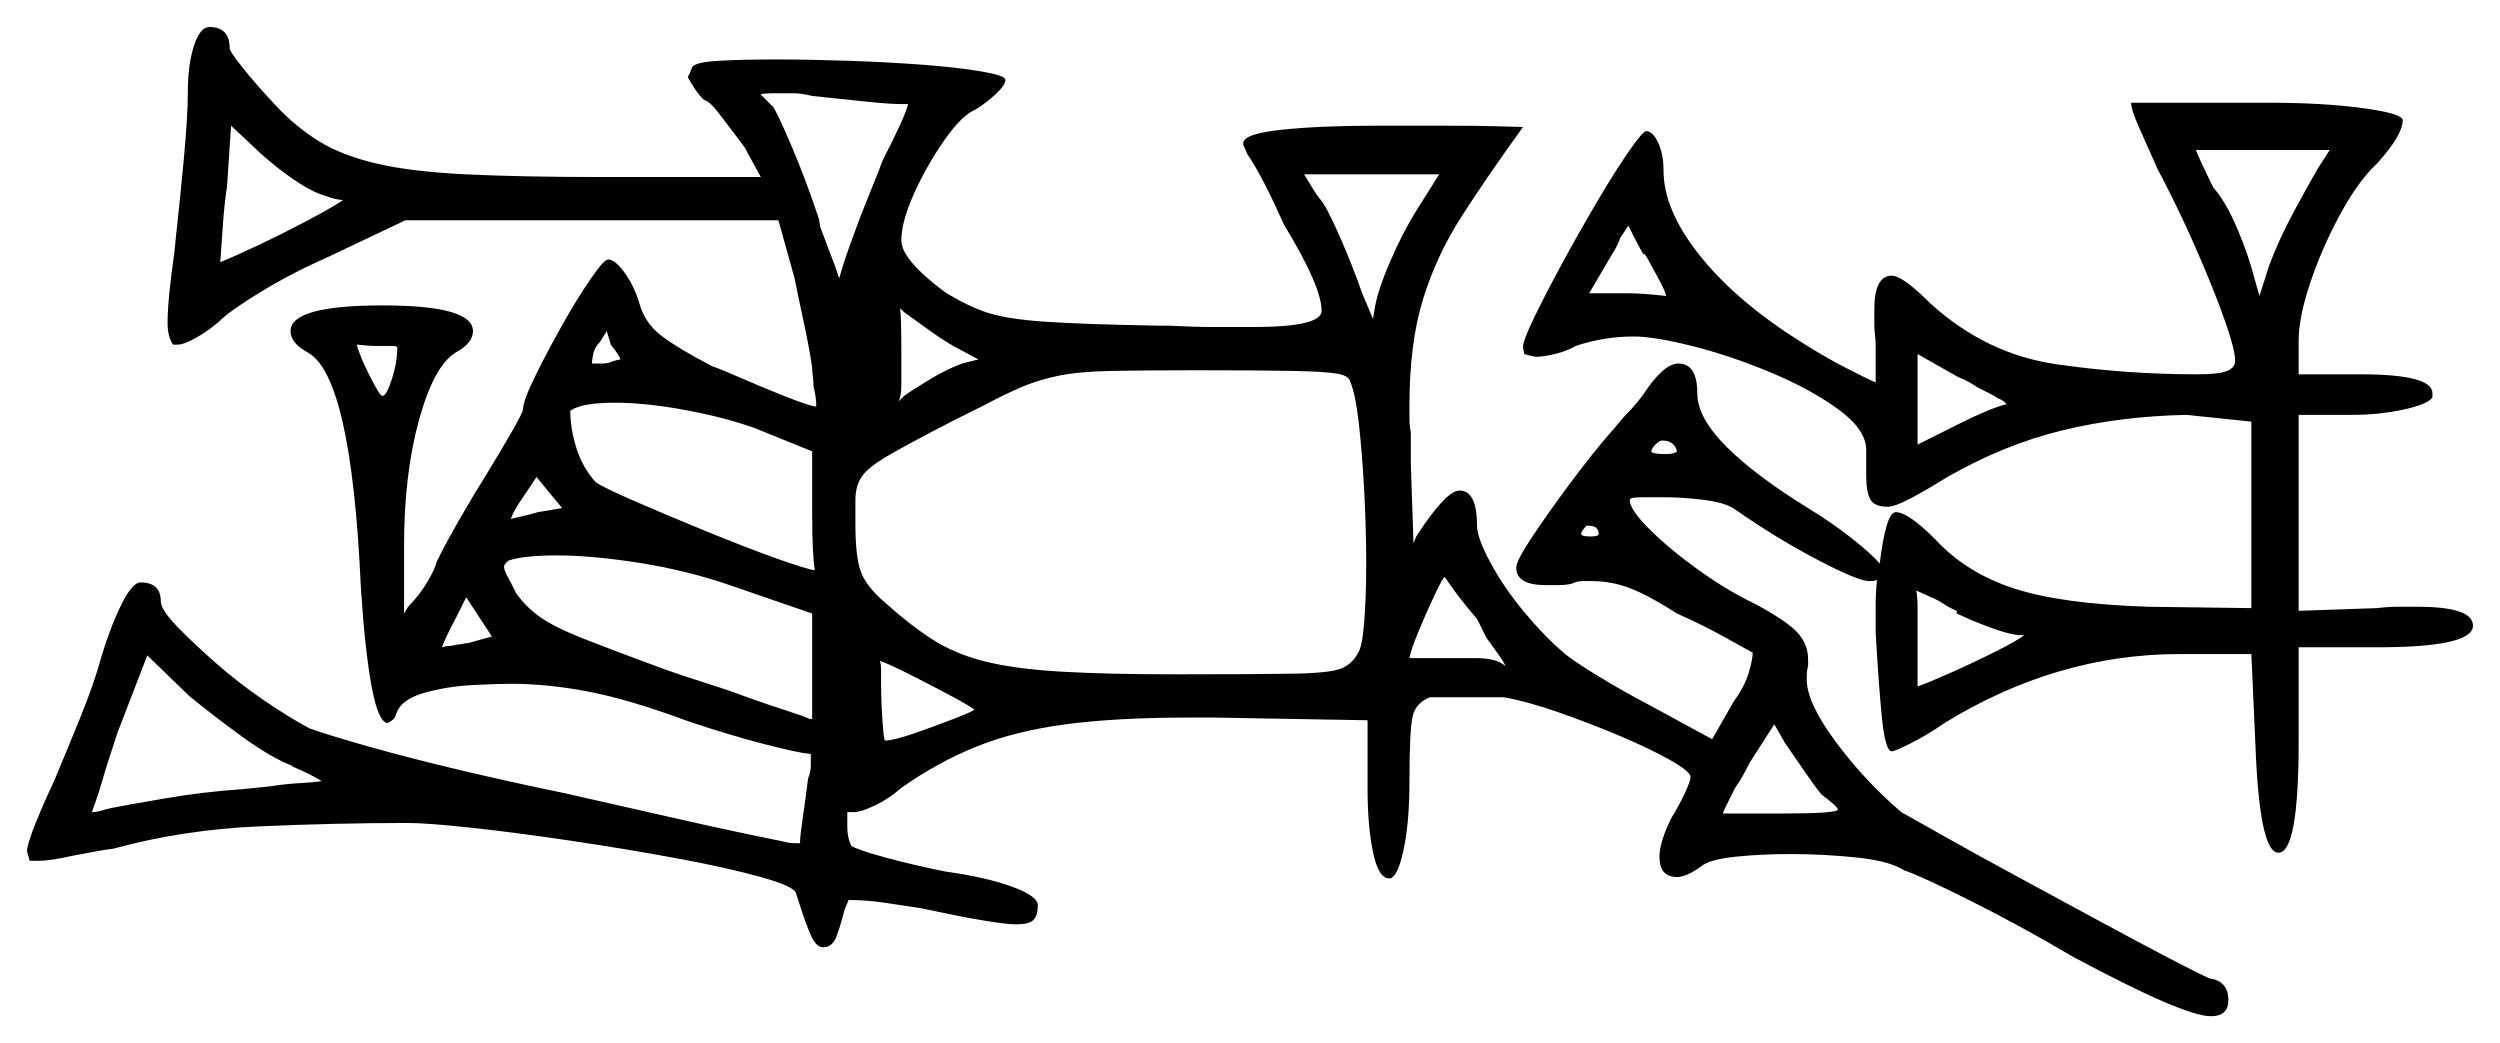 <svg xmlns="http://www.w3.org/2000/svg" width="925.0" height="386.0" viewBox="0 0 925.0 386.0"><path d="M108.0 283.5H108.5Q100.5 280.5 89.5 272.5Q78.5 264.5 70.0 257.5L54.5 242.5L43.5 271.0Q41.5 277.0 40.0 281.75Q38.5 286.5 37.5 290.0Q36.5 293.5 35.5 296.25Q34.5 299.0 34.0 300.5Q35.0 300.5 36.25 300.25Q37.5 300.0 39.0 299.5L41.0 299.0Q46.0 298.0 60.5 295.5Q75.0 293.0 89.5 292.0L99.5 291.0Q106.0 290.0 111.0 289.75Q116.0 289.5 119.0 289.0Q115.0 286.5 108.0 283.5ZM173.0 238.0 182.0 235.5 172.5 221.0 168.5 229.0Q165.0 235.5 163.5 239.5Q165.0 239.0 166.25 239.0Q167.5 239.0 169.0 238.5Q170.0 238.5 171.0 238.25Q172.0 238.0 173.0 238.0ZM300.5 227.0 270.0 216.5Q254.0 211.0 236.5 208.25Q219.0 205.5 206.0 205.5Q200.0 205.5 195.25 206.0Q190.5 206.5 188.0 207.5Q186.5 209.0 186.5 209.5Q186.5 211.0 187.75 213.25Q189.0 215.5 191.0 219.5Q194.5 224.5 199.75 228.25Q205.0 232.0 215.75 236.25Q226.5 240.5 245.5 247.5Q254.0 250.5 262.0 253.0Q270.0 255.5 276.5 258.0Q285.0 261.0 291.25 263.0Q297.5 265.0 299.5 266.0H300.5ZM360.5 262.5Q358.5 261.0 351.0 257.0Q343.5 253.0 336.0 249.25Q328.5 245.5 325.5 244.5Q326.0 245.5 326.0 247.75Q326.0 250.0 326.0 252.5Q326.0 259.0 326.5 266.5Q327.0 274.0 327.5 274.0Q330.5 274.0 338.5 271.25Q346.5 268.5 353.5 265.75Q360.5 263.0 360.5 262.5ZM550.0 236.0 546.5 229.0Q540.5 222.0 537.0 217.0Q536.0 215.5 535.25 214.5Q534.5 213.5 534.5 213.5Q534.0 213.5 531.0 219.75Q528.0 226.0 525.0 233.25Q522.0 240.5 521.5 243.5H546.0Q554.0 243.5 557.0 246.5Q556.5 245.0 554.5 242.25Q552.5 239.5 550.0 236.0ZM674.0 294.0Q671.5 291.0 667.75 285.5Q664.0 280.0 660.5 275.0L656.5 268.0L647.5 282.0Q646.5 284.0 645.0 286.75Q643.5 289.5 642.0 291.5Q640.0 295.5 638.75 298.0Q637.5 300.5 637.5 301.0H659.5Q680.0 301.0 680.0 299.5Q680.0 298.5 674.0 294.0ZM120.5 72.5Q115.0 71.0 107.0 65.25Q99.0 59.5 93.5 54.0L85.5 46.5L84.0 69.0Q83.0 75.5 82.5 82.75Q82.0 90.0 81.5 97.0Q86.5 95.0 95.5 90.75Q104.5 86.5 113.5 81.75Q122.5 77.0 127.0 74.0Q124.5 74.0 120.5 72.5ZM147.0 128.5Q147.0 128.0 144.5 128.0Q142.0 128.0 139.0 128.0Q137.0 128.0 134.5 127.75Q132.0 127.5 132.0 127.5Q133.0 131.5 136.75 139.0Q140.5 146.5 141.5 146.5Q143.0 146.5 145.0 140.25Q147.0 134.0 147.0 128.5ZM199.0 189.5 208.0 188.0 198.5 176.5 193.5 184.0Q190.0 189.0 189.0 192.0Q191.0 191.5 193.25 191.0Q195.5 190.5 199.0 189.5ZM226.0 134.0Q227.0 133.5 228.25 133.25Q229.5 133.0 229.5 133.0Q229.5 132.0 226.0 127.5L224.5 122.5L222.0 126.5Q220.0 128.5 219.5 131.0Q219.0 133.5 219.0 134.5H220.5Q221.5 134.5 223.0 134.5Q224.5 134.5 226.0 134.0ZM300.5 167.0 279.5 158.5Q268.5 154.5 253.75 151.75Q239.0 149.0 227.5 149.0Q215.0 149.0 211.0 152.0Q211.0 158.5 213.25 165.75Q215.5 173.0 220.5 178.5Q223.5 180.5 235.0 185.5Q246.5 190.5 260.5 196.25Q274.5 202.0 286.25 206.25Q298.0 210.5 301.5 211.0Q300.5 205.0 300.5 189.5ZM499.5 141.0Q499.0 139.0 494.75 138.25Q490.5 137.5 478.75 137.25Q467.0 137.0 443.0 137.0Q423.0 137.0 411.0 137.25Q399.0 137.5 391.75 139.0Q384.5 140.5 378.5 143.0Q372.5 145.5 364.0 150.0L352.0 156.0Q336.5 164.0 328.75 168.5Q321.0 173.0 318.75 176.5Q316.5 180.0 316.5 185.0V194.0Q316.5 206.0 318.5 211.5Q320.5 217.0 327.5 223.0Q337.0 231.5 345.25 236.75Q353.5 242.0 364.5 244.75Q375.5 247.5 392.5 248.5Q409.5 249.5 435.5 249.5Q465.5 249.5 479.0 249.25Q492.5 249.0 496.5 247.25Q500.5 245.5 502.5 241.5Q504.0 239.5 504.75 230.25Q505.5 221.0 505.5 208.5Q505.5 195.5 504.75 181.5Q504.0 167.5 502.75 156.5Q501.5 145.5 499.5 141.0ZM591.5 197.5Q591.5 194.5 587.5 194.5H587.0Q586.5 195.0 585.75 196.0Q585.0 197.0 585.0 197.5Q585.0 198.5 588.5 198.5Q591.5 198.5 591.5 197.5ZM336.0 38.5H333.0Q329.0 38.5 319.5 37.5Q310.0 36.5 300.5 35.5Q296.5 34.5 293.5 34.5Q290.5 34.5 287.5 34.5Q281.5 34.5 281.5 35.0Q281.5 35.0 286.0 39.5Q287.5 41.5 292.75 53.75Q298.0 66.0 303.0 81.0L303.5 84.0Q305.0 88.0 306.5 92.0Q308.0 96.0 309.0 98.5Q310.0 101.5 310.5 103.0Q312.0 97.5 315.25 88.5Q318.5 79.5 322.0 71.0Q325.5 62.5 326.5 59.5Q335.0 43.0 336.0 38.5ZM362.0 133.0 355.5 129.5Q350.5 127.0 344.25 122.5Q338.0 118.0 334.5 115.5Q334.0 115.0 333.75 114.75Q333.5 114.5 333.0 114.0Q333.5 116.0 333.5 131.5Q333.5 138.0 333.5 142.25Q333.5 146.5 332.5 148.5Q334.5 146.5 334.5 146.5Q338.0 144.0 344.25 140.25Q350.5 136.5 356.0 134.5ZM524.0 78.0 532.5 64.5H482.5Q483.5 66.0 485.25 69.0Q487.0 72.0 489.5 75.0Q492.0 79.0 496.25 88.75Q500.5 98.5 504.0 108.5L508.0 118.0L508.5 115.0Q509.5 108.0 514.25 97.0Q519.0 86.0 524.0 78.0ZM609.5 95.5 608.5 94.0H608.0Q606.0 90.5 604.25 87.0Q602.5 83.5 602.5 83.5L599.5 88.0Q599.0 89.5 598.25 91.0Q597.5 92.5 596.5 94.0L588.0 108.5H601.0Q606.5 108.5 611.5 109.0Q616.5 109.5 616.5 109.5Q616.0 107.5 614.0 103.75Q612.0 100.0 609.5 95.5ZM620.5 167.0Q619.5 163.0 615.0 163.0Q614.0 163.0 612.5 164.5Q611.0 166.0 611.0 167.0Q611.0 168.0 616.5 168.0Q619.5 168.0 620.5 167.0ZM742.5 149.5Q741.0 148.0 739.5 147.5Q738.0 146.5 736.0 145.5Q734.0 144.5 732.0 143.5Q730.5 142.5 728.75 141.5Q727.0 140.5 724.5 139.5L709.5 131.0V164.5L725.5 156.5Q736.5 151.0 742.5 149.5ZM724.0 227.0V226.0Q721.5 225.0 719.25 223.5Q717.0 222.0 714.5 221.0Q712.5 220.0 711.25 219.5Q710.0 219.0 709.0 218.5Q709.5 220.5 709.5 225.0Q709.5 229.5 709.5 236.0V254.0Q712.5 253.0 721.0 249.25Q729.5 245.5 738.0 241.25Q746.5 237.0 749.0 235.0Q748.5 235.0 748.25 235.0Q748.0 235.0 747.5 235.0Q744.5 235.0 738.0 232.75Q731.5 230.5 724.0 227.0ZM857.5 62.5 862.0 55.5H812.5Q813.0 57.0 815.0 61.25Q817.0 65.5 819.0 69.5Q823.5 74.5 827.75 84.5Q832.0 94.5 834.0 102.5L836.0 109.5L839.5 98.5Q843.0 89.0 848.5 78.75Q854.0 68.5 857.5 62.5ZM788.5 38.0H839.0Q859.5 38.0 874.25 40.0Q889.0 42.0 889.0 44.5Q889.0 50.0 879.5 60.5Q872.5 67.0 865.75 79.5Q859.0 92.0 854.75 104.75Q850.5 117.5 850.5 126.0V138.5H873.5Q900.0 138.5 900.0 145.5V147.0Q898.5 149.5 889.5 151.5Q880.5 153.5 870.5 153.5H850.5V226.0L879.5 225.0Q883.5 224.5 887.25 224.5Q891.0 224.5 894.5 224.5Q915.0 224.5 915.0 231.5Q915.0 239.5 879.5 239.5H850.5V274.5Q850.5 315.5 843.0 315.5Q836.0 315.5 834.5 275.5L833.0 242.0H806.5Q761.0 242.0 719.5 267.5Q713.0 272.0 707.0 275.0Q701.0 278.0 700.0 278.0Q697.5 278.0 696.25 265.0Q695.0 252.0 694.0 234.0Q694.0 228.5 694.0 223.75Q694.0 219.0 694.5 214.5Q694.0 215.0 691.5 215.0Q687.5 215.0 672.25 207.0Q657.0 199.0 642.0 188.5Q638.5 186.0 630.75 185.0Q623.0 184.0 616.5 184.0Q611.0 184.0 607.0 184.0Q603.0 184.0 603.0 185.0Q603.0 188.5 610.25 195.75Q617.5 203.0 628.25 210.75Q639.0 218.5 649.5 223.5Q661.5 230.0 665.25 234.25Q669.0 238.5 669.0 244.0V246.5Q668.5 248.0 668.5 250.0V251.5Q668.5 260.0 679.25 274.5Q690.0 289.0 703.5 300.5Q708.0 303.0 719.5 309.5Q731.0 316.0 746.25 324.25Q761.5 332.5 776.25 340.5Q791.0 348.5 802.5 354.5Q814.0 360.5 817.5 362.0Q824.5 363.0 824.5 370.0Q824.5 376.0 818.0 376.0Q808.0 376.0 767.0 354.0Q747.5 342.5 729.0 333.25Q710.5 324.0 704.5 322.0Q699.0 318.5 686.75 317.25Q674.5 316.0 662.5 316.0Q651.5 316.0 642.0 317.0Q632.5 318.0 629.5 320.5Q624.0 324.5 620.5 324.5Q614.0 324.5 614.0 317.0Q614.0 311.5 618.5 302.5Q621.0 298.5 623.25 293.75Q625.5 289.0 625.5 287.5Q625.5 285.5 618.0 281.25Q610.5 277.0 599.25 272.25Q588.0 267.5 576.5 263.5Q565.0 259.5 556.5 258.0H529.0Q524.0 260.0 522.75 264.75Q521.5 269.5 521.5 289.0Q521.5 304.5 519.25 314.75Q517.0 325.0 514.0 325.0Q510.0 325.0 508.0 315.25Q506.0 305.5 506.0 292.0V266.5L449.5 265.5H440.0Q413.0 265.5 394.25 268.0Q375.5 270.5 361.25 276.25Q347.0 282.0 333.5 291.5Q329.0 295.5 323.75 298.0Q318.5 300.5 316.0 300.5H313.5V306.0Q313.5 310.0 315.0 313.0Q317.5 314.5 327.5 317.25Q337.5 320.0 350.0 322.5Q364.5 324.5 374.25 328.0Q384.0 331.5 384.0 335.0Q384.0 338.5 382.5 340.25Q381.0 342.0 376.0 342.0Q368.5 342.0 340.5 336.0Q334.0 335.0 327.25 334.0Q320.5 333.0 314.0 333.0L312.5 336.5Q311.0 342.5 309.5 346.5Q308.0 350.5 304.5 350.5Q302.0 350.5 300.0 346.0Q298.0 341.5 295.5 333.5L294.5 330.5Q294.0 328.0 281.5 324.5Q269.0 321.0 250.0 317.5Q231.0 314.0 210.75 311.0Q190.5 308.0 174.25 306.25Q158.0 304.5 151.0 304.5Q124.5 304.5 96.0 305.75Q67.5 307.0 42.0 314.0Q38.0 314.5 34.25 315.25Q30.5 316.0 27.5 316.5Q23.0 317.5 19.75 318.0Q16.5 318.5 14.5 318.5H11.0L10.0 315.0Q10.0 312.5 13.0 305.0Q16.0 297.5 20.0 289.0Q24.0 279.5 29.5 266.0Q35.0 252.5 37.5 243.0Q41.0 231.5 45.0 223.5Q49.0 215.5 52.0 215.5Q59.5 215.5 59.5 222.5Q59.5 225.5 65.25 231.5Q71.0 237.5 79.5 245.0Q88.0 252.5 97.5 259.0Q107.0 265.5 114.5 269.5Q121.5 272.0 136.5 276.25Q151.5 280.5 170.5 285.0Q189.5 289.5 209.0 293.5Q229.0 298.0 246.5 302.0Q264.0 306.0 276.0 308.5Q288.0 311.0 290.5 311.5Q292.0 312.0 295.0 312.0H296.0Q296.0 309.5 297.0 302.75Q298.0 296.0 299.0 288.0Q300.0 285.5 300.0 283.25Q300.0 281.0 300.0 279.0Q295.0 278.5 282.5 275.25Q270.0 272.0 255.0 267.0Q233.5 259.0 218.25 256.0Q203.0 253.0 189.0 253.0Q184.0 253.0 174.5 253.5Q165.0 254.0 156.5 256.5Q148.0 259.0 146.5 264.5Q146.0 266.0 144.75 266.75Q143.5 267.5 143.5 267.5Q140.0 267.5 137.5 254.0Q135.0 240.5 133.5 217.0Q130.0 139.5 114.0 130.5Q107.5 127.0 107.5 122.5Q107.5 113.0 141.5 113.0Q175.0 113.0 175.0 122.5Q175.0 127.0 168.5 130.5Q160.5 135.5 155.0 155.5Q149.5 175.5 149.5 202.0V227.0L151.0 224.5Q155.0 220.5 158.0 215.5Q161.0 210.5 161.5 208.0L163.0 205.0Q165.5 200.0 170.25 191.75Q175.0 183.5 180.0 175.5Q185.5 166.5 189.5 159.5Q193.5 152.5 193.5 151.5Q193.5 148.5 197.75 139.75Q202.0 131.0 207.75 120.75Q213.5 110.5 218.5 103.25Q223.5 96.0 225.0 96.0Q227.5 96.0 231.0 100.75Q234.5 105.5 236.5 112.0Q238.5 119.5 244.75 124.25Q251.0 129.0 263.5 135.5Q266.5 136.5 274.5 140.0Q282.5 143.5 290.75 146.75Q299.0 150.0 302.0 150.5V149.5Q302.0 148.5 301.75 146.75Q301.5 145.0 301.0 143.0Q301.0 141.0 300.75 139.25Q300.5 137.5 300.5 136.0Q299.5 129.0 297.5 119.75Q295.5 110.5 294.0 103.0L288.0 81.5H150.0L120.5 95.5Q108.0 101.0 96.5 108.0Q85.0 115.0 81.0 119.0Q77.0 122.5 72.5 125.0Q68.0 127.5 66.0 127.5H64.0Q62.0 124.5 62.0 119.5Q62.0 111.0 64.5 93.5L65.0 88.5Q66.5 75.0 68.0 59.0Q69.5 43.0 69.5 34.0Q69.5 24.0 71.75 17.0Q74.0 10.0 77.5 10.0Q85.0 10.0 85.0 18.0Q85.0 19.0 89.75 25.0Q94.5 31.0 102.0 39.0Q109.5 47.0 118.0 52.25Q126.5 57.5 139.25 60.5Q152.0 63.5 172.25 64.5Q192.5 65.5 223.5 65.5H281.5L275.5 54.5L271.0 48.5Q268.0 44.5 265.25 41.0Q262.5 37.5 260.5 37.0Q258.5 35.0 257.0 32.75Q255.5 30.5 254.5 28.5Q255.5 26.5 255.5 26.5Q255.5 26.0 255.75 25.75Q256.0 25.5 256.0 25.0Q257.0 23.0 265.75 22.5Q274.5 22.0 287.0 22.0Q299.5 22.0 314.25 22.5Q329.0 23.0 342.0 24.0Q355.0 25.0 363.5 26.5Q372.0 28.0 372.0 29.5Q372.0 31.5 368.5 34.75Q365.0 38.0 361.0 40.5Q356.0 42.5 349.5 51.75Q343.0 61.0 338.25 71.5Q333.5 82.0 333.5 89.0Q333.5 96.0 349.5 108.0Q357.5 113.0 364.75 115.5Q372.0 118.0 386.25 119.0Q400.5 120.0 429.0 120.5H432.5Q442.0 121.0 449.75 121.0Q457.5 121.0 463.5 121.0Q489.0 121.0 489.0 115.0Q489.0 110.5 485.5 102.5Q482.0 94.5 475.0 83.0Q467.0 65.0 461.5 57.0L460.0 53.5V53.0Q460.0 49.5 474.25 48.0Q488.5 46.5 509.5 46.5Q522.5 46.5 534.75 46.5Q547.0 46.5 555.25 46.75Q563.5 47.0 563.5 47.0Q550.5 65.0 541.0 79.75Q531.5 94.5 526.5 110.75Q521.5 127.0 521.5 150.0Q521.5 152.5 521.5 155.0Q521.5 157.5 522.0 160.0V171.5L523.0 201.0L524.0 198.5Q535.0 181.5 540.0 181.5Q546.5 181.5 546.5 194.5Q546.5 199.0 551.5 208.25Q556.5 217.5 564.0 226.5Q571.5 235.5 578.0 241.0Q580.5 243.5 590.25 249.5Q600.0 255.5 610.5 261.0L633.5 273.5L641.5 259.5Q645.5 254.0 647.0 249.0Q648.5 244.0 648.5 241.5Q645.0 239.5 637.25 235.25Q629.5 231.0 620.5 227.0Q609.5 220.0 602.75 217.5Q596.0 215.0 589.0 215.0Q587.5 215.0 585.5 215.0Q583.5 215.0 581.5 216.0Q579.0 216.5 576.75 216.5Q574.5 216.5 572.0 216.5Q561.0 216.5 561.0 210.0Q561.0 207.5 567.0 198.5Q573.0 189.5 581.0 178.75Q589.0 168.0 595.5 160.5Q596.5 159.5 598.5 157.0Q600.5 154.5 602.5 152.5Q605.0 150.0 608.0 146.0Q615.5 134.5 621.0 134.5Q628.0 134.5 628.0 145.5Q628.0 154.5 638.75 165.25Q649.5 176.0 669.0 188.0Q678.0 193.5 685.25 199.25Q692.5 205.0 695.5 208.5Q696.5 200.0 698.0 194.75Q699.5 189.5 701.5 189.5Q706.0 189.5 716.0 199.5Q727.5 212.0 745.25 217.75Q763.0 223.5 795.0 224.5L833.0 225.0V156.0L809.0 153.5Q784.5 154.0 763.0 159.25Q741.5 164.5 720.5 176.5Q712.5 181.5 706.75 184.5Q701.0 187.5 698.5 187.5Q693.5 187.5 692.0 184.75Q690.5 182.0 690.5 176.0V166.5Q690.5 159.0 680.25 151.5Q670.0 144.0 655.0 137.75Q640.0 131.5 626.0 128.0Q612.0 124.5 604.5 124.5Q593.5 124.5 583.0 128.0Q579.5 130.0 575.25 131.0Q571.0 132.0 568.5 132.0Q567.5 132.0 565.75 131.5Q564.0 131.0 564.0 131.0L563.5 128.5Q563.5 126.0 567.75 117.25Q572.0 108.5 578.25 97.0Q584.5 85.5 591.0 74.5Q597.5 63.5 602.5 56.25Q607.5 49.0 609.0 48.5Q611.5 48.5 613.5 52.75Q615.5 57.0 615.5 63.0Q615.5 77.5 628.5 94.0Q641.5 110.5 664.0 125.0Q674.0 131.5 682.75 136.0Q691.5 140.5 694.0 141.5V128.5Q694.0 126.0 693.75 124.0Q693.5 122.0 693.5 120.0V114.5Q693.5 102.0 700.0 102.0Q704.0 102.0 714.5 112.5Q735.0 131.0 760.75 134.75Q786.5 138.5 813.0 138.5Q821.0 138.5 824.0 137.25Q827.0 136.0 827.0 133.5Q827.0 129.5 823.5 119.5Q820.0 109.5 815.0 97.75Q810.0 86.0 805.25 76.25Q800.5 66.5 798.5 63.0Q794.5 54.0 791.5 47.25Q788.5 40.5 788.5 38.0Z" fill="black" /></svg>